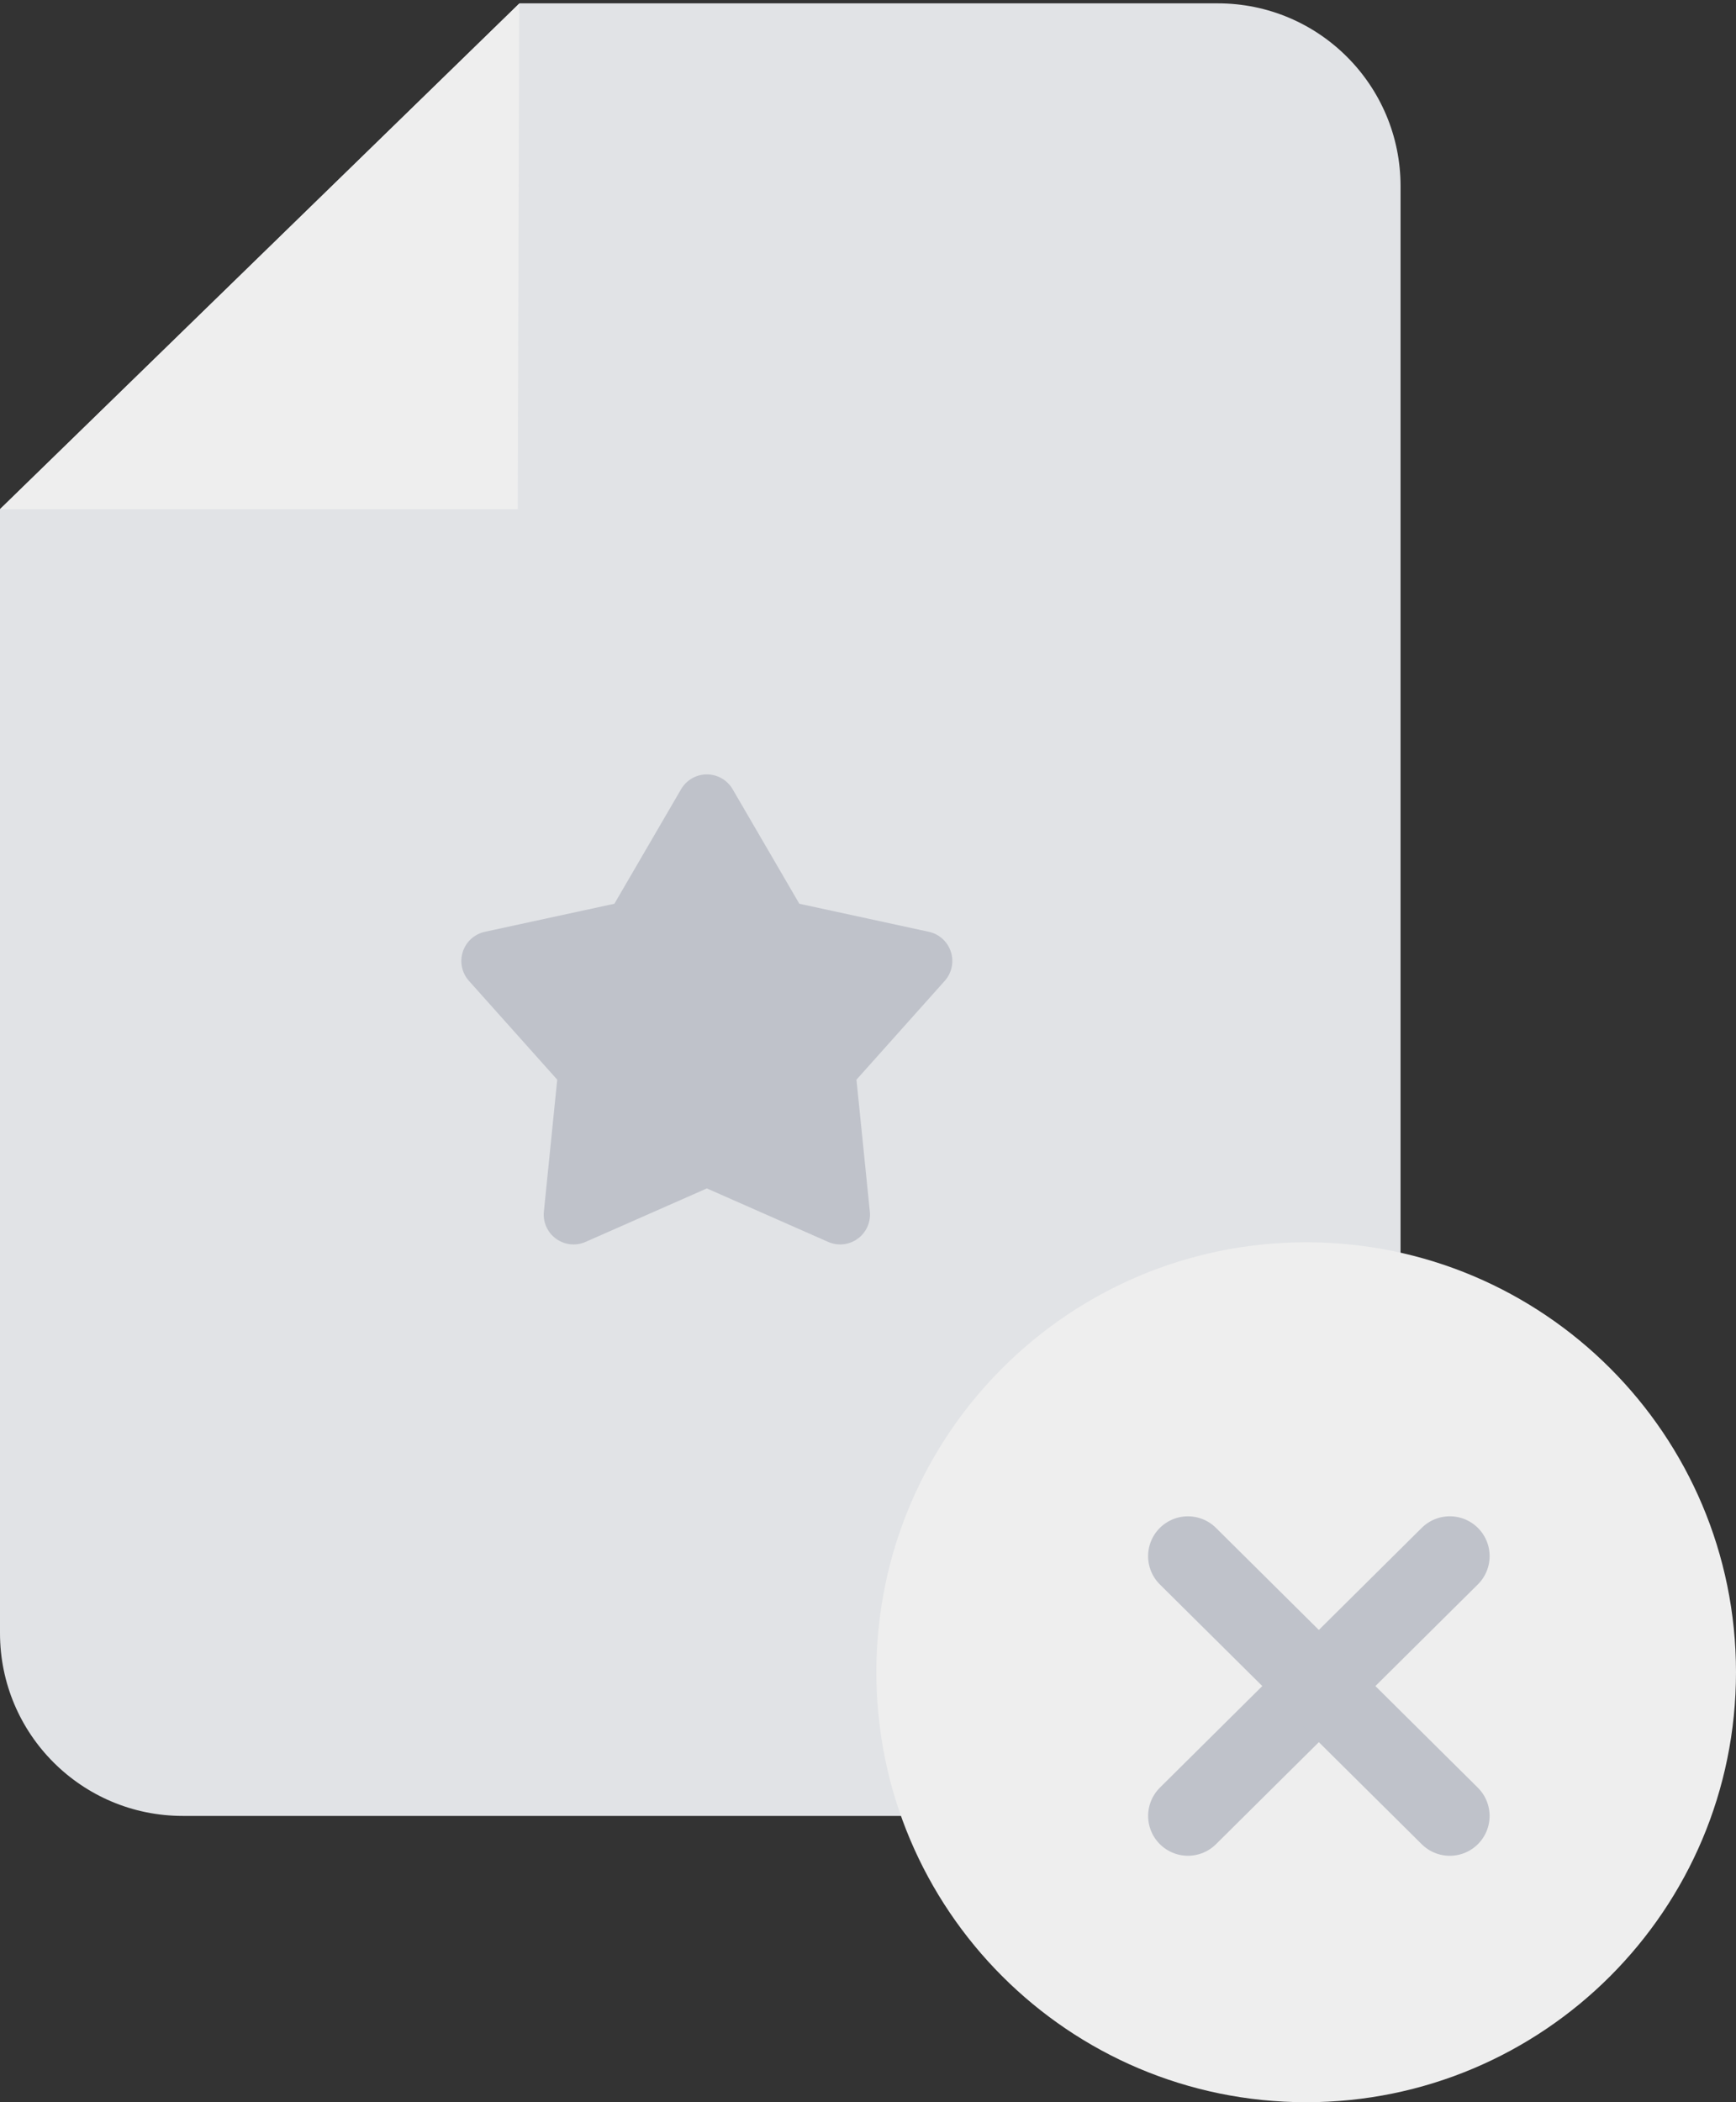 <svg width="57" height="69" viewBox="0 0 57 69" fill="none" xmlns="http://www.w3.org/2000/svg">
<rect x="0" y="0" width="57" height="69" fill="#333333" stroke="none"/>
<g clip-path="url(#clip0_1442_13112)">
<path d="M6 59.603H39.986C43.3 59.603 45.986 56.917 45.986 53.603V6.11C45.986 2.796 43.3 0.11 39.986 0.11L17.056 0.11L9.09329e-05 16.712L0 53.603C-7.91638e-06 56.917 2.686 59.603 6 59.603Z" fill="#E1E3E6"/>
<path d="M17.001 16.713H0L17.048 0.118L17.001 16.713Z" fill="#EEEEEE"/>
<path d="M42.887 69C50.681 69 57 62.681 57 54.887C57 47.093 50.681 40.775 42.887 40.775C35.093 40.775 28.775 47.093 28.775 54.887C28.775 62.681 35.093 69 42.887 69Z" fill="#EEEEEE"/>
<path d="M47.603 51.076L39.005 59.603" stroke="#BFC2CA" stroke-width="2.615" stroke-linecap="round"/>
<path d="M22.363 25.904C22.449 25.756 22.572 25.633 22.721 25.548C22.869 25.462 23.038 25.418 23.209 25.418C23.38 25.418 23.548 25.462 23.697 25.548C23.845 25.633 23.969 25.756 24.055 25.904L26.245 29.663L30.498 30.584C30.665 30.621 30.82 30.7 30.947 30.815C31.074 30.93 31.168 31.076 31.221 31.239C31.274 31.402 31.283 31.576 31.248 31.743C31.213 31.911 31.134 32.066 31.02 32.194L28.121 35.438L28.56 39.767C28.578 39.938 28.55 40.109 28.48 40.266C28.41 40.422 28.3 40.558 28.162 40.658C28.023 40.759 27.86 40.822 27.69 40.84C27.52 40.858 27.347 40.831 27.191 40.762L23.209 39.007L19.227 40.762C19.07 40.831 18.898 40.858 18.728 40.84C18.558 40.822 18.395 40.759 18.256 40.658C18.118 40.558 18.008 40.422 17.938 40.266C17.868 40.109 17.84 39.938 17.858 39.767L18.296 35.438L15.397 32.194C15.283 32.067 15.204 31.911 15.169 31.744C15.134 31.576 15.143 31.402 15.196 31.239C15.249 31.076 15.343 30.93 15.47 30.815C15.598 30.7 15.752 30.621 15.92 30.584L20.173 29.663L22.363 25.904Z" fill="#BFC2CA"/>
<path d="M47.602 59.604L39.004 51.077" stroke="#BFC2CA" stroke-width="2.615" stroke-linecap="round"/>
</g>
<defs>
<clipPath id="clip0_1442_13112">
<rect width="57" height="69" fill="white"/>
</clipPath>
</defs>
</svg>
